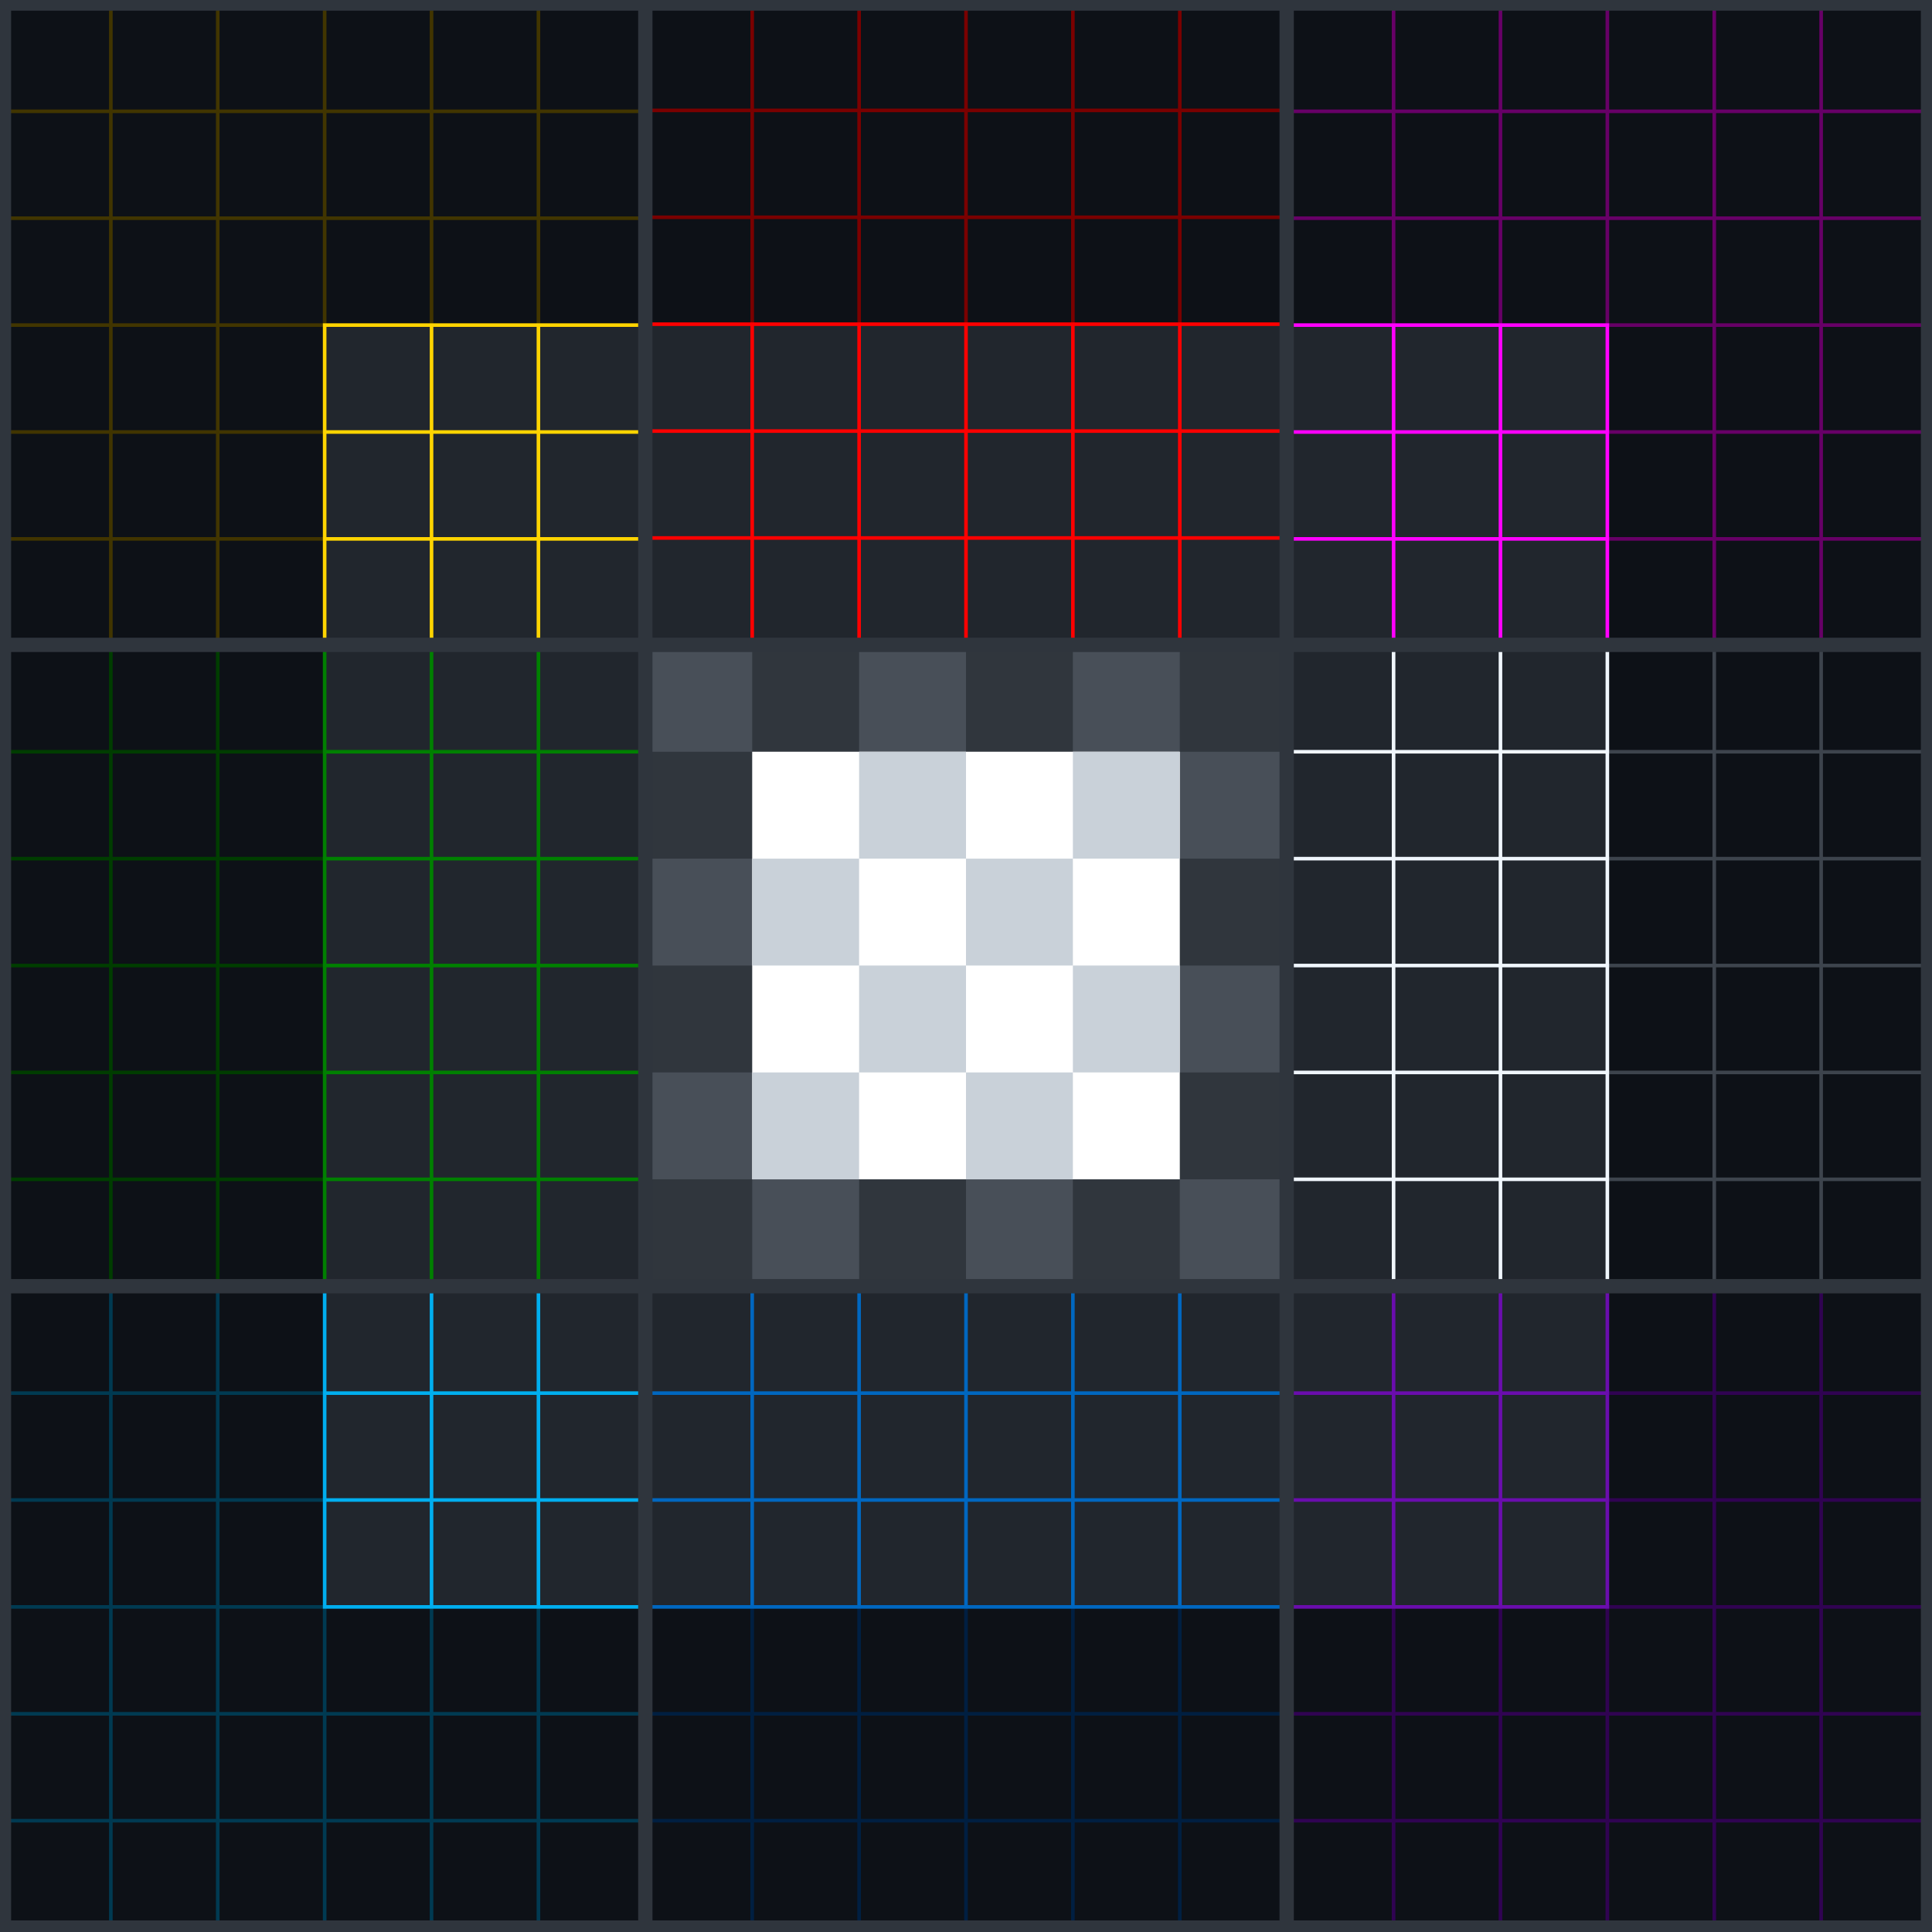 <?xml version="1.0" encoding="UTF-8"?><svg id="b" xmlns="http://www.w3.org/2000/svg" viewBox="0 0 1080 1080"><defs><style>.c{stroke:#f0f6fc;}.c,.d,.e,.f,.g,.h,.i,.j,.k,.l,.m,.n,.o,.p,.q,.r,.s{fill:none;stroke-miterlimit:10;}.c,.d,.e,.f,.g,.i,.j,.k,.l,.m,.n,.o,.p,.q,.r,.s{stroke-width:2px;}.d{stroke:#670067;}.e{stroke:red;}.f{stroke:green;}.g{stroke:#300352;}.h{stroke:#2f353d;stroke-width:8px;}.i{stroke:#3d444d;}.t{fill:#30363d;}.j{stroke:#0067c0;}.k{stroke:#6a0dad;}.u{fill:#fff;}.v{fill:#21262d;}.w{fill:#0d1117;}.l{stroke:#f0f;}.m{stroke:#001f41;}.n{stroke:#7a0000;}.x{fill:#484f58;}.o{stroke:#ffd400;}.p{stroke:#003a52;}.q{stroke:#413500;}.r{stroke:#00aeef;}.y{fill:#c9d1d9;}.s{stroke:#003d00;}</style></defs><rect class="w" width="1080" height="1080"/><rect class="w" x="2.21" y="1.96" width="1075.57" height="1075.57"/><rect class="v" x="181.48" y="181.73" width="717.05" height="716.53"/><rect class="x" x="360.74" y="360.48" width="358.52" height="358.52"/><rect class="t" x="540" y="360.48" width="59.75" height="59.75"/><rect class="t" x="659.51" y="479.99" width="59.75" height="59.75"/><rect class="t" x="659.51" y="599.5" width="59.75" height="59.75"/><rect class="t" x="659.51" y="360.48" width="59.75" height="59.75"/><rect class="t" x="599.75" y="659.25" width="59.75" height="59.75"/><rect class="t" x="480.25" y="659.25" width="59.75" height="59.75"/><rect class="t" x="420.49" y="360.48" width="59.75" height="59.75"/><rect class="t" x="360.74" y="659.25" width="59.75" height="59.75"/><rect class="t" x="360.74" y="539.74" width="59.75" height="59.75"/><rect class="t" x="360.74" y="420.23" width="59.75" height="59.75"/><rect class="u" x="420.49" y="420.23" width="239.02" height="239.02"/><rect class="y" x="599.75" y="420.23" width="59.75" height="59.75"/><rect class="y" x="480.25" y="420.23" width="59.75" height="59.75"/><rect class="y" x="540" y="479.99" width="59.75" height="59.75"/><rect class="y" x="420.49" y="479.99" width="59.75" height="59.75"/><rect class="y" x="599.75" y="539.74" width="59.75" height="59.75"/><rect class="y" x="480.25" y="539.74" width="59.75" height="59.75"/><rect class="y" x="540" y="599.5" width="59.75" height="59.75"/><rect class="y" x="420.49" y="599.5" width="59.75" height="59.75"/><line class="c" x1="719.26" y1="479.99" x2="898.52" y2="479.99"/><line class="c" x1="719.26" y1="539.74" x2="898.52" y2="539.74"/><line class="c" x1="719.26" y1="599.5" x2="898.52" y2="599.5"/><line class="c" x1="719.26" y1="420.23" x2="898.52" y2="420.23"/><line class="c" x1="719.26" y1="659.25" x2="898.52" y2="659.25"/><line class="g" x1="958.28" y1="1077.53" x2="958.28" y2="719"/><line class="g" x1="1018.03" y1="1077.53" x2="1018.03" y2="719"/><line class="g" x1="1077.79" y1="1017.78" x2="719.26" y2="1017.78"/><line class="g" x1="1077.79" y1="958.02" x2="719.26" y2="958.02"/><line class="i" x1="898.52" y1="479.99" x2="1077.79" y2="479.99"/><line class="i" x1="898.52" y1="539.74" x2="1077.79" y2="539.74"/><line class="i" x1="898.52" y1="599.5" x2="1077.79" y2="599.5"/><line class="i" x1="898.52" y1="420.23" x2="1077.79" y2="420.23"/><line class="i" x1="898.52" y1="659.25" x2="1077.79" y2="659.25"/><line class="g" x1="898.52" y1="838.51" x2="1077.79" y2="838.51"/><line class="g" x1="898.52" y1="898.27" x2="1077.79" y2="898.27"/><line class="g" x1="898.52" y1="778.76" x2="1077.79" y2="778.76"/><line class="c" x1="898.52" y1="719" x2="898.52" y2="360.48"/><line class="i" x1="958.28" y1="719" x2="958.28" y2="360.48"/><line class="i" x1="1018.03" y1="719" x2="1018.03" y2="360.48"/><line class="c" x1="838.77" y1="719" x2="838.77" y2="360.48"/><line class="c" x1="779.02" y1="719" x2="779.02" y2="360.48"/><line class="f" x1="360.74" y1="599.5" x2="181.48" y2="599.5"/><line class="f" x1="360.74" y1="539.74" x2="181.48" y2="539.74"/><line class="f" x1="360.74" y1="479.99" x2="181.48" y2="479.99"/><line class="f" x1="360.74" y1="659.25" x2="181.48" y2="659.25"/><line class="f" x1="360.74" y1="420.23" x2="181.48" y2="420.23"/><line class="s" x1="181.48" y1="599.5" x2="2.21" y2="599.5"/><line class="s" x1="181.48" y1="539.74" x2="2.21" y2="539.74"/><line class="s" x1="181.48" y1="479.99" x2="2.21" y2="479.99"/><line class="s" x1="181.48" y1="659.25" x2="2.21" y2="659.25"/><line class="s" x1="181.48" y1="420.23" x2="2.21" y2="420.23"/><line class="f" x1="181.48" y1="360.48" x2="181.48" y2="719"/><line class="s" x1="121.72" y1="360.48" x2="121.72" y2="719"/><line class="s" x1="61.97" y1="360.48" x2="61.97" y2="719"/><line class="f" x1="241.23" y1="360.48" x2="241.23" y2="719"/><line class="f" x1="300.98" y1="360.48" x2="300.98" y2="719"/><line class="e" x1="480.25" y1="360.48" x2="480.25" y2="181.22"/><line class="e" x1="540" y1="360.48" x2="540" y2="181.22"/><line class="e" x1="599.75" y1="360.48" x2="599.75" y2="181.22"/><line class="e" x1="420.49" y1="360.48" x2="420.49" y2="181.22"/><line class="e" x1="659.51" y1="360.48" x2="659.51" y2="181.22"/><line class="n" x1="480.25" y1="181.22" x2="480.25" y2="1.96"/><line class="n" x1="540" y1="181.22" x2="540" y2="1.96"/><line class="n" x1="599.75" y1="181.22" x2="599.75" y2="1.96"/><line class="n" x1="420.49" y1="181.22" x2="420.49" y2="1.96"/><line class="n" x1="659.51" y1="181.22" x2="659.51" y2="1.96"/><line class="e" x1="719.26" y1="181.22" x2="360.74" y2="181.22"/><line class="n" x1="719.26" y1="121.46" x2="360.74" y2="121.46"/><line class="n" x1="719.26" y1="61.71" x2="360.74" y2="61.71"/><line class="e" x1="719.26" y1="240.97" x2="360.74" y2="240.97"/><line class="e" x1="719.26" y1="300.73" x2="360.74" y2="300.73"/><line class="j" x1="599.75" y1="719" x2="599.75" y2="898.27"/><line class="j" x1="540" y1="719" x2="540" y2="898.27"/><line class="j" x1="480.25" y1="719" x2="480.25" y2="898.27"/><line class="j" x1="659.51" y1="719" x2="659.51" y2="898.27"/><line class="j" x1="420.49" y1="719" x2="420.49" y2="898.27"/><line class="m" x1="599.75" y1="898.27" x2="599.75" y2="1077.53"/><line class="m" x1="540" y1="898.27" x2="540" y2="1077.53"/><line class="m" x1="480.25" y1="898.27" x2="480.25" y2="1077.53"/><line class="m" x1="659.51" y1="898.27" x2="659.51" y2="1077.53"/><line class="g" x1="779.02" y1="898.78" x2="779.02" y2="1078.04"/><line class="g" x1="838.77" y1="898.78" x2="838.77" y2="1078.04"/><line class="g" x1="898.52" y1="898.78" x2="898.52" y2="1078.04"/><line class="m" x1="420.49" y1="898.27" x2="420.49" y2="1077.53"/><line class="j" x1="360.74" y1="898.27" x2="719.26" y2="898.27"/><line class="m" x1="360.74" y1="958.02" x2="719.26" y2="958.02"/><line class="m" x1="360.74" y1="1017.78" x2="719.26" y2="1017.78"/><line class="j" x1="360.74" y1="838.51" x2="719.26" y2="838.51"/><line class="j" x1="360.74" y1="778.76" x2="719.26" y2="778.76"/><line class="k" x1="719.26" y1="838.51" x2="898.52" y2="838.51"/><line class="k" x1="719.26" y1="778.76" x2="898.52" y2="778.76"/><line class="k" x1="838.77" y1="898.27" x2="838.77" y2="719"/><line class="k" x1="779.02" y1="898.27" x2="779.02" y2="719"/><polyline class="k" points="719.26 898.27 898.52 898.27 898.52 719"/><line class="q" x1="121.72" y1="2.47" x2="121.72" y2="361"/><line class="q" x1="61.97" y1="2.47" x2="61.97" y2="361"/><line class="q" x1="2.21" y1="62.22" x2="360.74" y2="62.22"/><line class="q" x1="2.21" y1="121.98" x2="360.74" y2="121.98"/><line class="q" x1="181.48" y1="241.49" x2="2.21" y2="241.49"/><line class="q" x1="181.48" y1="181.73" x2="2.21" y2="181.73"/><line class="q" x1="181.48" y1="301.24" x2="2.21" y2="301.24"/><line class="q" x1="300.98" y1="181.22" x2="300.98" y2="1.96"/><line class="q" x1="241.23" y1="181.22" x2="241.23" y2="1.96"/><line class="q" x1="181.48" y1="181.22" x2="181.48" y2="1.96"/><line class="o" x1="360.74" y1="241.49" x2="181.48" y2="241.49"/><line class="o" x1="360.74" y1="301.24" x2="181.48" y2="301.24"/><line class="o" x1="241.23" y1="181.73" x2="241.23" y2="361"/><line class="o" x1="300.98" y1="181.73" x2="300.98" y2="361"/><polyline class="o" points="360.74 181.73 181.48 181.73 181.48 361"/><line class="p" x1="121.72" y1="1077.53" x2="121.72" y2="719"/><line class="p" x1="61.97" y1="1077.53" x2="61.97" y2="719"/><line class="p" x1="2.21" y1="1017.78" x2="360.74" y2="1017.78"/><line class="p" x1="2.21" y1="958.02" x2="360.74" y2="958.02"/><line class="p" x1="181.48" y1="838.51" x2="2.21" y2="838.51"/><line class="p" x1="181.48" y1="898.27" x2="2.21" y2="898.27"/><line class="p" x1="181.48" y1="778.76" x2="2.21" y2="778.76"/><line class="p" x1="300.98" y1="898.78" x2="300.98" y2="1078.04"/><line class="p" x1="241.23" y1="898.78" x2="241.23" y2="1078.04"/><line class="p" x1="181.48" y1="898.78" x2="181.48" y2="1078.04"/><line class="r" x1="360.74" y1="838.51" x2="181.48" y2="838.51"/><line class="r" x1="360.74" y1="778.76" x2="181.48" y2="778.76"/><line class="r" x1="241.23" y1="898.27" x2="241.23" y2="719"/><line class="r" x1="300.98" y1="898.27" x2="300.98" y2="719"/><polyline class="r" points="360.74 898.27 181.48 898.27 181.48 719"/><line class="d" x1="958.28" y1="2.47" x2="958.28" y2="361"/><line class="d" x1="1018.03" y1="2.47" x2="1018.03" y2="361"/><line class="d" x1="1077.79" y1="62.22" x2="719.26" y2="62.22"/><line class="d" x1="1077.79" y1="121.98" x2="719.26" y2="121.98"/><line class="d" x1="898.52" y1="241.49" x2="1077.79" y2="241.49"/><line class="d" x1="898.52" y1="181.73" x2="1077.79" y2="181.73"/><line class="d" x1="898.52" y1="301.24" x2="1077.79" y2="301.24"/><line class="d" x1="779.02" y1="181.22" x2="779.02" y2="1.96"/><line class="d" x1="838.77" y1="181.22" x2="838.77" y2="1.96"/><line class="d" x1="898.52" y1="181.22" x2="898.52" y2="1.96"/><line class="l" x1="719.26" y1="241.49" x2="898.52" y2="241.49"/><line class="l" x1="719.26" y1="301.24" x2="898.52" y2="301.24"/><line class="l" x1="838.77" y1="181.73" x2="838.77" y2="361"/><line class="l" x1="779.02" y1="181.73" x2="779.02" y2="361"/><polyline class="l" points="719.26 181.73 898.52 181.73 898.52 361"/><rect class="h" x="2.21" y="1.96" width="1075.57" height="1075.57"/><line class="h" x1="2.21" y1="360.48" x2="1077.79" y2="360.48"/><line class="h" x1="2.21" y1="719" x2="1077.79" y2="719"/><line class="h" x1="360.74" y1="1077.53" x2="360.74" y2="1.96"/><line class="h" x1="719.26" y1="1077.53" x2="719.26" y2="1.96"/></svg>